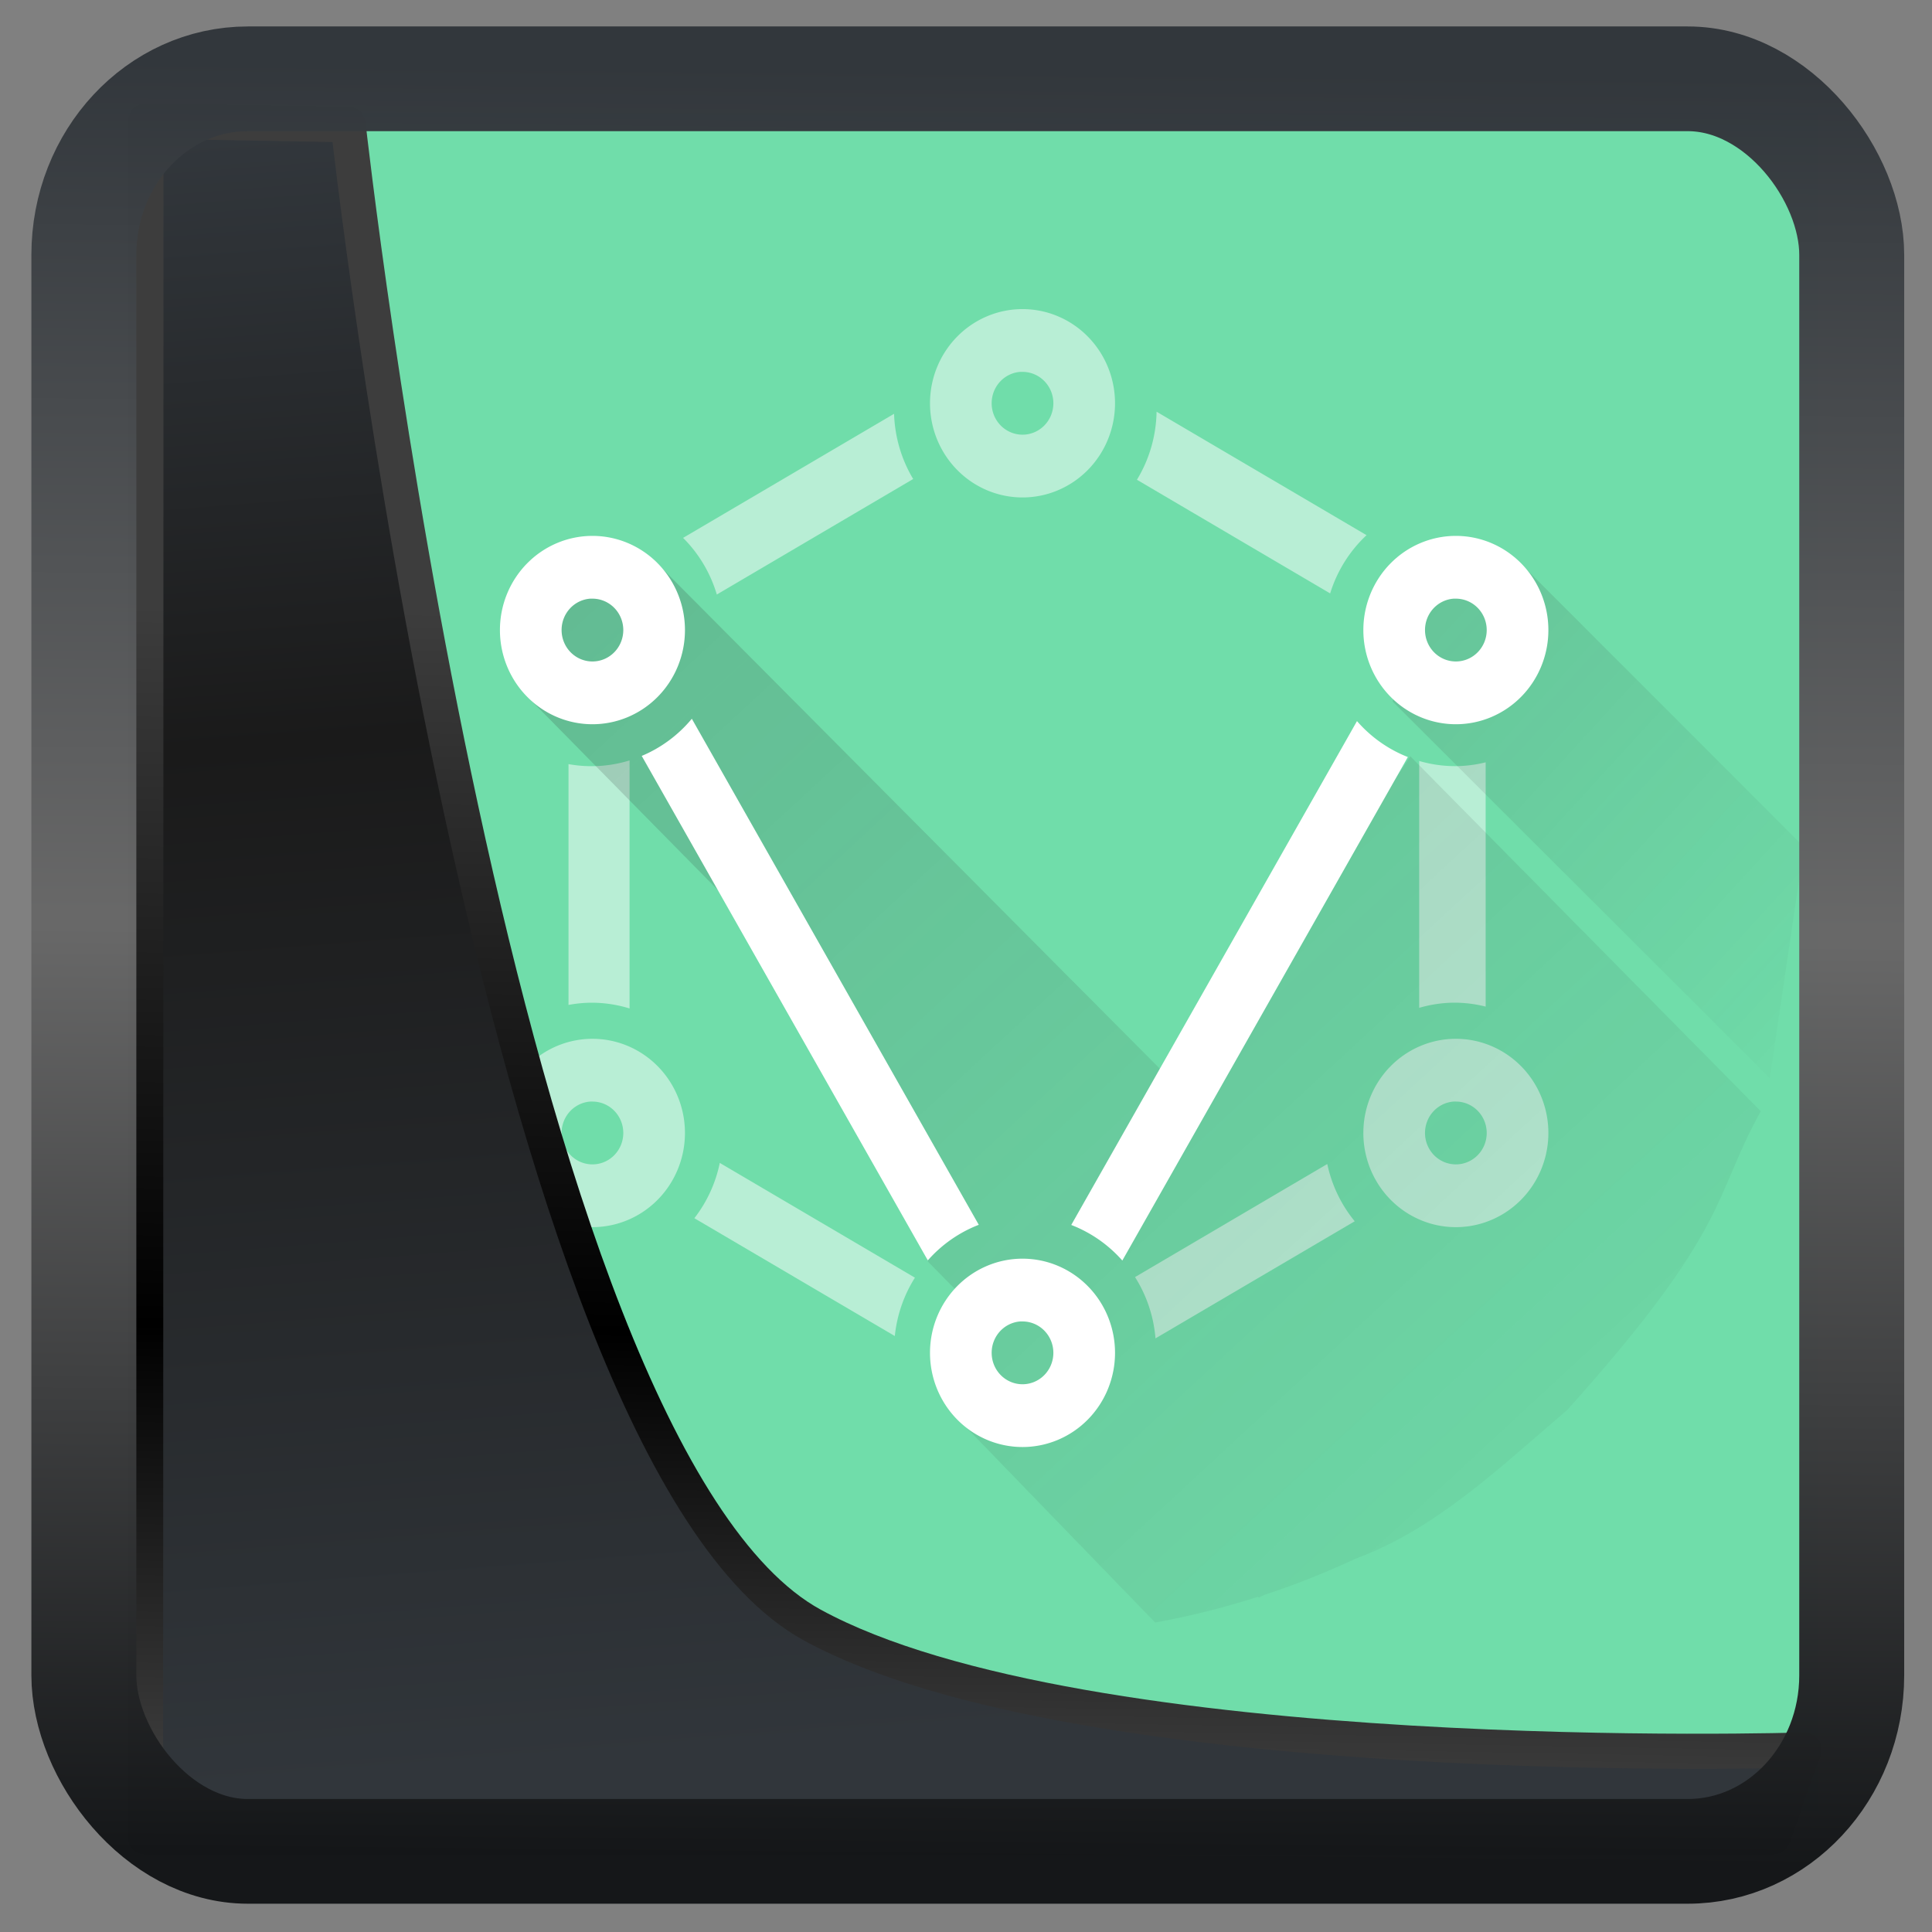 <?xml version="1.0" encoding="UTF-8" standalone="no"?>
<!-- Created with Inkscape (http://www.inkscape.org/) -->

<svg
  width="32"
  height="32"
  version="1.1"
  viewBox="0 0 32 32"
  id="svg22"
  xmlns:xlink="http://www.w3.org/1999/xlink"
  xmlns="http://www.w3.org/2000/svg"
  xmlns:svg="http://www.w3.org/2000/svg">
 <rect x="0" y="0" width="32" height="32" fill="#808080" stroke="none"/>
 <defs
   id="defs12">
  <linearGradient
    id="linearGradient1005-3-3"
    x1="5.253"
    x2="9.382"
    y1="15.383"
    y2="2.942"
    gradientTransform="matrix(1,0,0,1,1.632,-0.617)"
    gradientUnits="userSpaceOnUse">
   <stop
     stop-color="#fa8200"
     offset="0"
     id="stop2" />
   <stop
     stop-color="#ff9600"
     offset=".37"
     id="stop4" />
   <stop
     stop-color="#ffb400"
     offset="1"
     id="stop6" />
  </linearGradient>
  <filter
    id="filter4014"
    x="-0.062"
    y="-0.058"
    width="1.125"
    height="1.115"
    color-interpolation-filters="sRGB">
   <feGaussianBlur
     stdDeviation="1.094"
     id="feGaussianBlur9" />
  </filter>
  <linearGradient
    xlink:href="#linearGradient3487"
    id="linearGradient3403"
    gradientUnits="userSpaceOnUse"
    x1="6.949"
    y1="4.555"
    x2="11.215"
    y2="59.052" />
  <linearGradient
    id="linearGradient3487">
   <stop
     style="stop-color:#32373c;stop-opacity:1"
     offset="0"
     id="stop3481" />
   <stop
     id="stop3483"
     offset="0.368"
     style="stop-color:#1a1a1a;stop-opacity:1" />
   <stop
     style="stop-color:#31363b;stop-opacity:1"
     offset="1"
     id="stop3485" />
  </linearGradient>
  <linearGradient
    xlink:href="#linearGradient20604"
    id="linearGradient20558"
    gradientUnits="userSpaceOnUse"
    x1="25.802"
    y1="20.374"
    x2="25.111"
    y2="58.913" />
  <linearGradient
    id="linearGradient20604">
   <stop
     id="stop20598"
     offset="0"
     style="stop-color:#3d3d3d;stop-opacity:1" />
   <stop
     style="stop-color:#000000;stop-opacity:1"
     offset="0.618"
     id="stop20600" />
   <stop
     id="stop20602"
     offset="1"
     style="stop-color:#3d3d3d;stop-opacity:1" />
  </linearGradient>
  <filter
    style="color-interpolation-filters:sRGB"
    id="filter20720"
    x="-0.011"
    y="-0.01"
    width="1.021"
    height="1.02">
   <feGaussianBlur
     stdDeviation="1.2258165e-05"
     id="feGaussianBlur20722" />
  </filter>
  <linearGradient
    gradientTransform="translate(0.361,-0.13)"
    xlink:href="#linearGradient4555"
    id="linearGradient4557"
    x1="43.5"
    y1="64.012"
    x2="44.142"
    y2="0.306"
    gradientUnits="userSpaceOnUse" />
  <linearGradient
    id="linearGradient4555">
   <stop
     style="stop-color:#141618;stop-opacity:1"
     offset="0"
     id="stop4551" />
   <stop
     id="stop4559"
     offset="0.518"
     style="stop-color:#686868;stop-opacity:1" />
   <stop
     style="stop-color:#31363b;stop-opacity:1"
     offset="1"
     id="stop4553" />
  </linearGradient>
  <filter
    style="color-interpolation-filters:sRGB"
    id="filter4601"
    x="-0.03"
    width="1.059"
    y="-0.03"
    height="1.059">
   <feGaussianBlur
     stdDeviation="1.3098743e-05"
     id="feGaussianBlur4603" />
  </filter>
  <linearGradient
    xlink:href="#b"
    id="linearGradient4412"
    gradientUnits="userSpaceOnUse"
    gradientTransform="translate(30)"
    x1="-7.283"
    y1="15.656"
    x2="11.881"
    y2="33.523" />
  <linearGradient
    id="b"
    y1="23.775"
    x1="22.54"
    y2="44.054"
    x2="42.646"
    gradientUnits="userSpaceOnUse"
    gradientTransform="translate(30)">
   <stop
     stop-color="#292c2f"
     id="stop41641" />
   <stop
     offset="1"
     stop-color="#292c2f"
     stop-opacity="0"
     id="stop41643" />
  </linearGradient>
  <linearGradient
    xlink:href="#b"
    id="linearGradient4384"
    gradientUnits="userSpaceOnUse"
    gradientTransform="translate(30)"
    x1="-21.261"
    y1="13.899"
    x2="10.555"
    y2="48.902" />
 </defs>
 <g
   id="g884"
   transform="matrix(0.447,0,0,0.447,1.67,1.611)">
  <rect
    y="0.601"
    x="1.033"
    height="62.867"
    width="62.567"
    id="rect4539-1"
    style="opacity:1;fill:#70ddaa;fill-opacity:1;stroke:none;stroke-width:1.146;stroke-linejoin:round;stroke-miterlimit:7.8;stroke-dasharray:none;stroke-opacity:0.995" />
  <g
    transform="matrix(1.447,0,0,1.473,-0.515,-6.421)"
    id="g41681">
   <path
     d="m 27.391,12.269 a 3.364,3.364 0 0 1 -0.503,1.712 l 4.948,2.859 a 3.351,3.351 0 0 1 0.932,-1.465 z m -6.721,0.052 -5.404,3.122 a 3.351,3.351 0 0 1 0.864,1.425 l 5.028,-2.906 A 3.364,3.364 0 0 1 20.669,12.322 Z m -6.774,8.72 a 3.351,3.351 0 0 1 -0.972,0.145 3.351,3.351 0 0 1 -0.592,-0.052 v 6.058 a 3.351,3.351 0 0 1 0.592,-0.056 3.351,3.351 0 0 1 0.972,0.145 v -6.24 z m 20.22,0.015 v 6.209 a 3.351,3.351 0 0 1 0.919,-0.13 3.351,3.351 0 0 1 0.783,0.099 v -6.145 a 3.351,3.351 0 0 1 -0.783,0.096 3.351,3.351 0 0 1 -0.919,-0.13 z M 16.206,31.166 a 3.351,3.351 0 0 1 -0.651,1.391 l 5.133,2.964 a 3.351,3.351 0 0 1 0.515,-1.468 z m 15.556,0.028 -4.923,2.844 a 3.351,3.351 0 0 1 0.524,1.542 l 5.102,-2.946 A 3.351,3.351 0 0 1 31.762,31.193 Z"
     style="color:#000000;clip-rule:nonzero;display:inline;overflow:visible;visibility:visible;opacity:0.5;isolation:auto;mix-blend-mode:normal;color-interpolation:sRGB;color-interpolation-filters:linearRGB;solid-color:#000000;solid-opacity:1;fill:#ffffff;fill-opacity:1;fill-rule:nonzero;stroke:none;stroke-width:0.633;stroke-linecap:butt;stroke-linejoin:miter;stroke-miterlimit:4;stroke-dasharray:none;stroke-dashoffset:0;stroke-opacity:1;marker:none;color-rendering:auto;image-rendering:auto;shape-rendering:auto;text-rendering:auto;enable-background:accumulate"
     id="path41657" />
   <path
     d="m 23.958,9.688 a 2.369,2.369 0 0 0 -2.369,2.369 2.369,2.369 0 0 0 2.369,2.369 2.369,2.369 0 0 0 2.369,-2.369 2.369,2.369 0 0 0 -2.369,-2.369 z m -0.056,1.579 a 0.79,0.79 0 0 1 0.056,0 0.79,0.79 0 0 1 0.79,0.79 0.79,0.79 0 0 1 -0.79,0.79 0.79,0.79 0 0 1 -0.79,-0.79 0.79,0.79 0 0 1 0.734,-0.79 z"
     style="color:#000000;clip-rule:nonzero;display:inline;overflow:visible;visibility:visible;opacity:0.5;isolation:auto;mix-blend-mode:normal;color-interpolation:sRGB;color-interpolation-filters:linearRGB;solid-color:#000000;solid-opacity:1;fill:#ffffff;fill-opacity:1;fill-rule:nonzero;stroke:none;stroke-width:0.633;stroke-linecap:butt;stroke-linejoin:miter;stroke-miterlimit:4;stroke-dasharray:none;stroke-dashoffset:0;stroke-opacity:1;marker:none;color-rendering:auto;image-rendering:auto;shape-rendering:auto;text-rendering:auto;enable-background:accumulate"
     id="path41659" />
   <path
     style="color:#000000;clip-rule:nonzero;display:inline;overflow:visible;visibility:visible;opacity:0.5;isolation:auto;mix-blend-mode:normal;color-interpolation:sRGB;color-interpolation-filters:linearRGB;solid-color:#000000;solid-opacity:1;fill:#ffffff;fill-opacity:1;fill-rule:nonzero;stroke:none;stroke-width:0.633;stroke-linecap:butt;stroke-linejoin:miter;stroke-miterlimit:4;stroke-dasharray:none;stroke-dashoffset:0;stroke-opacity:1;marker:none;color-rendering:auto;image-rendering:auto;shape-rendering:auto;text-rendering:auto;enable-background:accumulate"
     d="m 35.055,28.044 a 2.369,2.369 0 0 0 -2.369,2.369 2.369,2.369 0 0 0 2.369,2.369 2.369,2.369 0 0 0 2.369,-2.369 2.369,2.369 0 0 0 -2.369,-2.369 z m -0.056,1.579 a 0.79,0.79 0 0 1 0.056,0 0.79,0.79 0 0 1 0.79,0.79 0.79,0.79 0 0 1 -0.79,0.79 0.79,0.79 0 0 1 -0.79,-0.79 0.79,0.79 0 0 1 0.734,-0.79 z"
     id="path41661" />
   <path
     d="m 33.438,19.562 9.656,9.469 0.875,-5.812 -7.344,-7.219 -2.625,0.406 z"
     style="color:#000000;clip-rule:nonzero;display:inline;overflow:visible;visibility:visible;opacity:0.21;isolation:auto;mix-blend-mode:normal;color-interpolation:sRGB;color-interpolation-filters:linearRGB;solid-color:#000000;solid-opacity:1;fill:url(#linearGradient4412);fill-opacity:1;fill-rule:nonzero;stroke:none;stroke-width:1;stroke-linecap:butt;stroke-linejoin:miter;stroke-miterlimit:4;stroke-dasharray:none;stroke-dashoffset:0;stroke-opacity:1;color-rendering:auto;image-rendering:auto;shape-rendering:auto;text-rendering:auto;enable-background:accumulate"
     id="path41663" />
   <path
     d="m 35.055,15.393 a 2.369,2.369 0 0 0 -2.369,2.369 2.369,2.369 0 0 0 2.369,2.369 2.369,2.369 0 0 0 2.369,-2.369 2.369,2.369 0 0 0 -2.369,-2.369 z m -0.056,1.579 a 0.79,0.79 0 0 1 0.056,0 0.79,0.79 0 0 1 0.79,0.79 0.79,0.79 0 0 1 -0.79,0.79 0.79,0.79 0 0 1 -0.79,-0.79 0.79,0.79 0 0 1 0.734,-0.79 z"
     style="color:#000000;clip-rule:nonzero;display:inline;overflow:visible;visibility:visible;opacity:1;isolation:auto;mix-blend-mode:normal;color-interpolation:sRGB;color-interpolation-filters:linearRGB;solid-color:#000000;solid-opacity:1;fill:#ffffff;fill-opacity:1;fill-rule:nonzero;stroke:none;stroke-width:0.633;stroke-linecap:butt;stroke-linejoin:miter;stroke-miterlimit:4;stroke-dasharray:none;stroke-dashoffset:0;stroke-opacity:1;marker:none;color-rendering:auto;image-rendering:auto;shape-rendering:auto;text-rendering:auto;enable-background:accumulate"
     id="path41665" />
   <path
     d="m 12.945,28.044 a 2.369,2.369 0 0 0 -2.369,2.369 2.369,2.369 0 0 0 2.369,2.369 2.369,2.369 0 0 0 2.369,-2.369 2.369,2.369 0 0 0 -2.369,-2.369 z m -0.056,1.579 a 0.79,0.79 0 0 1 0.056,0 0.79,0.79 0 0 1 0.79,0.79 0.79,0.79 0 0 1 -0.79,0.79 0.79,0.79 0 0 1 -0.79,-0.79 0.79,0.79 0 0 1 0.734,-0.79 z"
     style="color:#000000;clip-rule:nonzero;display:inline;overflow:visible;visibility:visible;opacity:0.5;isolation:auto;mix-blend-mode:normal;color-interpolation:sRGB;color-interpolation-filters:linearRGB;solid-color:#000000;solid-opacity:1;fill:#ffffff;fill-opacity:1;fill-rule:nonzero;stroke:none;stroke-width:0.633;stroke-linecap:butt;stroke-linejoin:miter;stroke-miterlimit:4;stroke-dasharray:none;stroke-dashoffset:0;stroke-opacity:1;marker:none;color-rendering:auto;image-rendering:auto;shape-rendering:auto;text-rendering:auto;enable-background:accumulate"
     id="path41667" />
   <path
     d="m 14.578,16.062 -3.016,0.344 -0.344,2.969 7.182,7.166 3.145,7.117 1.457,1.453 -0.949,2.238 5.301,5.379 c 1.077,-0.194 1.909,-0.422 2.635,-0.648 l 0.02,0.02 0.143,-0.068 c 1.104,-0.355 1.877,-0.706 2.377,-0.926 2.039,-0.749 3.677,-2.301 5.378,-3.726 4.211,-4.607 3.732,-5.361 4.956,-7.514 L 33.889,20.937 28.125,29.438 Z"
     style="color:#000000;clip-rule:nonzero;display:inline;overflow:visible;visibility:visible;opacity:0.21;isolation:auto;mix-blend-mode:normal;color-interpolation:sRGB;color-interpolation-filters:linearRGB;solid-color:#000000;solid-opacity:1;fill:url(#linearGradient4384);fill-opacity:1;fill-rule:nonzero;stroke:none;stroke-width:1;stroke-linecap:butt;stroke-linejoin:miter;stroke-miterlimit:4;stroke-dasharray:none;stroke-dashoffset:0;stroke-opacity:1;color-rendering:auto;image-rendering:auto;shape-rendering:auto;text-rendering:auto;enable-background:accumulate"
     id="path41669" />
   <path
     style="color:#000000;clip-rule:nonzero;display:inline;overflow:visible;visibility:visible;opacity:1;isolation:auto;mix-blend-mode:normal;color-interpolation:sRGB;color-interpolation-filters:linearRGB;solid-color:#000000;solid-opacity:1;fill:#ffffff;fill-opacity:1;fill-rule:nonzero;stroke:none;stroke-width:0.633;stroke-linecap:butt;stroke-linejoin:miter;stroke-miterlimit:4;stroke-dasharray:none;stroke-dashoffset:0;stroke-opacity:1;marker:none;color-rendering:auto;image-rendering:auto;shape-rendering:auto;text-rendering:auto;enable-background:accumulate"
     d="m 12.945,15.393 a 2.369,2.369 0 0 0 -2.369,2.369 2.369,2.369 0 0 0 2.369,2.369 2.369,2.369 0 0 0 2.369,-2.369 2.369,2.369 0 0 0 -2.369,-2.369 z m -0.056,1.579 a 0.79,0.79 0 0 1 0.056,0 0.79,0.79 0 0 1 0.79,0.79 0.79,0.79 0 0 1 -0.79,0.79 0.79,0.79 0 0 1 -0.79,-0.79 0.79,0.79 0 0 1 0.734,-0.79 z"
     id="path41671" />
   <path
     style="color:#000000;clip-rule:nonzero;display:inline;overflow:visible;visibility:visible;opacity:1;isolation:auto;mix-blend-mode:normal;color-interpolation:sRGB;color-interpolation-filters:linearRGB;solid-color:#000000;solid-opacity:1;fill:#ffffff;fill-opacity:1;fill-rule:nonzero;stroke:none;stroke-width:0.633;stroke-linecap:butt;stroke-linejoin:miter;stroke-miterlimit:4;stroke-dasharray:none;stroke-dashoffset:0;stroke-opacity:1;marker:none;color-rendering:auto;image-rendering:auto;shape-rendering:auto;text-rendering:auto;enable-background:accumulate"
     d="m 23.958,33.575 a 2.369,2.369 0 0 0 -2.369,2.369 2.369,2.369 0 0 0 2.369,2.369 2.369,2.369 0 0 0 2.369,-2.369 2.369,2.369 0 0 0 -2.369,-2.369 z m -0.056,1.579 a 0.79,0.79 0 0 1 0.056,0 0.79,0.79 0 0 1 0.79,0.79 0.79,0.79 0 0 1 -0.79,0.79 0.79,0.79 0 0 1 -0.79,-0.79 0.79,0.79 0 0 1 0.734,-0.79 z"
     id="path41673" />
   <path
     d="m 15.49,19.993 a 3.351,3.351 0 0 1 -1.283,0.935 l 7.326,12.69 a 3.351,3.351 0 0 1 1.305,-0.895 z"
     style="color:#000000;clip-rule:nonzero;display:inline;overflow:visible;visibility:visible;opacity:1;isolation:auto;mix-blend-mode:normal;color-interpolation:sRGB;color-interpolation-filters:linearRGB;solid-color:#000000;solid-opacity:1;fill:#ffffff;fill-opacity:1;fill-rule:nonzero;stroke:none;stroke-width:0.633;stroke-linecap:butt;stroke-linejoin:miter;stroke-miterlimit:4;stroke-dasharray:none;stroke-dashoffset:0;stroke-opacity:1;marker:none;color-rendering:auto;image-rendering:auto;shape-rendering:auto;text-rendering:auto;enable-background:accumulate"
     id="path41675" />
   <path
     d="m 32.523,20.052 -7.317,12.675 a 3.351,3.351 0 0 1 1.308,0.895 L 33.825,20.956 A 3.351,3.351 0 0 1 32.523,20.052 Z"
     style="color:#000000;clip-rule:nonzero;display:inline;overflow:visible;visibility:visible;opacity:1;isolation:auto;mix-blend-mode:normal;color-interpolation:sRGB;color-interpolation-filters:linearRGB;solid-color:#000000;solid-opacity:1;fill:#ffffff;fill-opacity:1;fill-rule:nonzero;stroke:none;stroke-width:0.633;stroke-linecap:butt;stroke-linejoin:miter;stroke-miterlimit:4;stroke-dasharray:none;stroke-dashoffset:0;stroke-opacity:1;marker:none;color-rendering:auto;image-rendering:auto;shape-rendering:auto;text-rendering:auto;enable-background:accumulate"
     id="path41677" />
  </g>
 </g>
 <path
   style="display:inline;mix-blend-mode:normal;fill:url(#linearGradient3403);fill-opacity:1;stroke:url(#linearGradient20558);stroke-width:1.162;stroke-linecap:butt;stroke-linejoin:round;stroke-miterlimit:4;stroke-dasharray:none;stroke-opacity:1"
   d="M 4.704,3.981 4.691,60.802 H 58.595 l 1.022,-2.866 c 0,0 -23.875,0.766 -32.844,-4.14 C 16.258,48.042 11.401,4.098 11.401,4.098 Z"
   id="path1686"
   transform="matrix(0.5,0,0,0.5,0.066,0.017)" />
 <rect
   style="display:inline;fill:none;fill-opacity:1;stroke:url(#linearGradient4557);stroke-width:3.714;stroke-linejoin:round;stroke-miterlimit:7.8;stroke-dasharray:none;stroke-opacity:0.995"
   id="rect4539"
   width="62.567"
   height="62.867"
   x="1.032"
   y="0.596"
   ry="6.245"
   rx="5.803"
   transform="matrix(0.468,0,0,0.467,0.906,1.027)" />
</svg>
